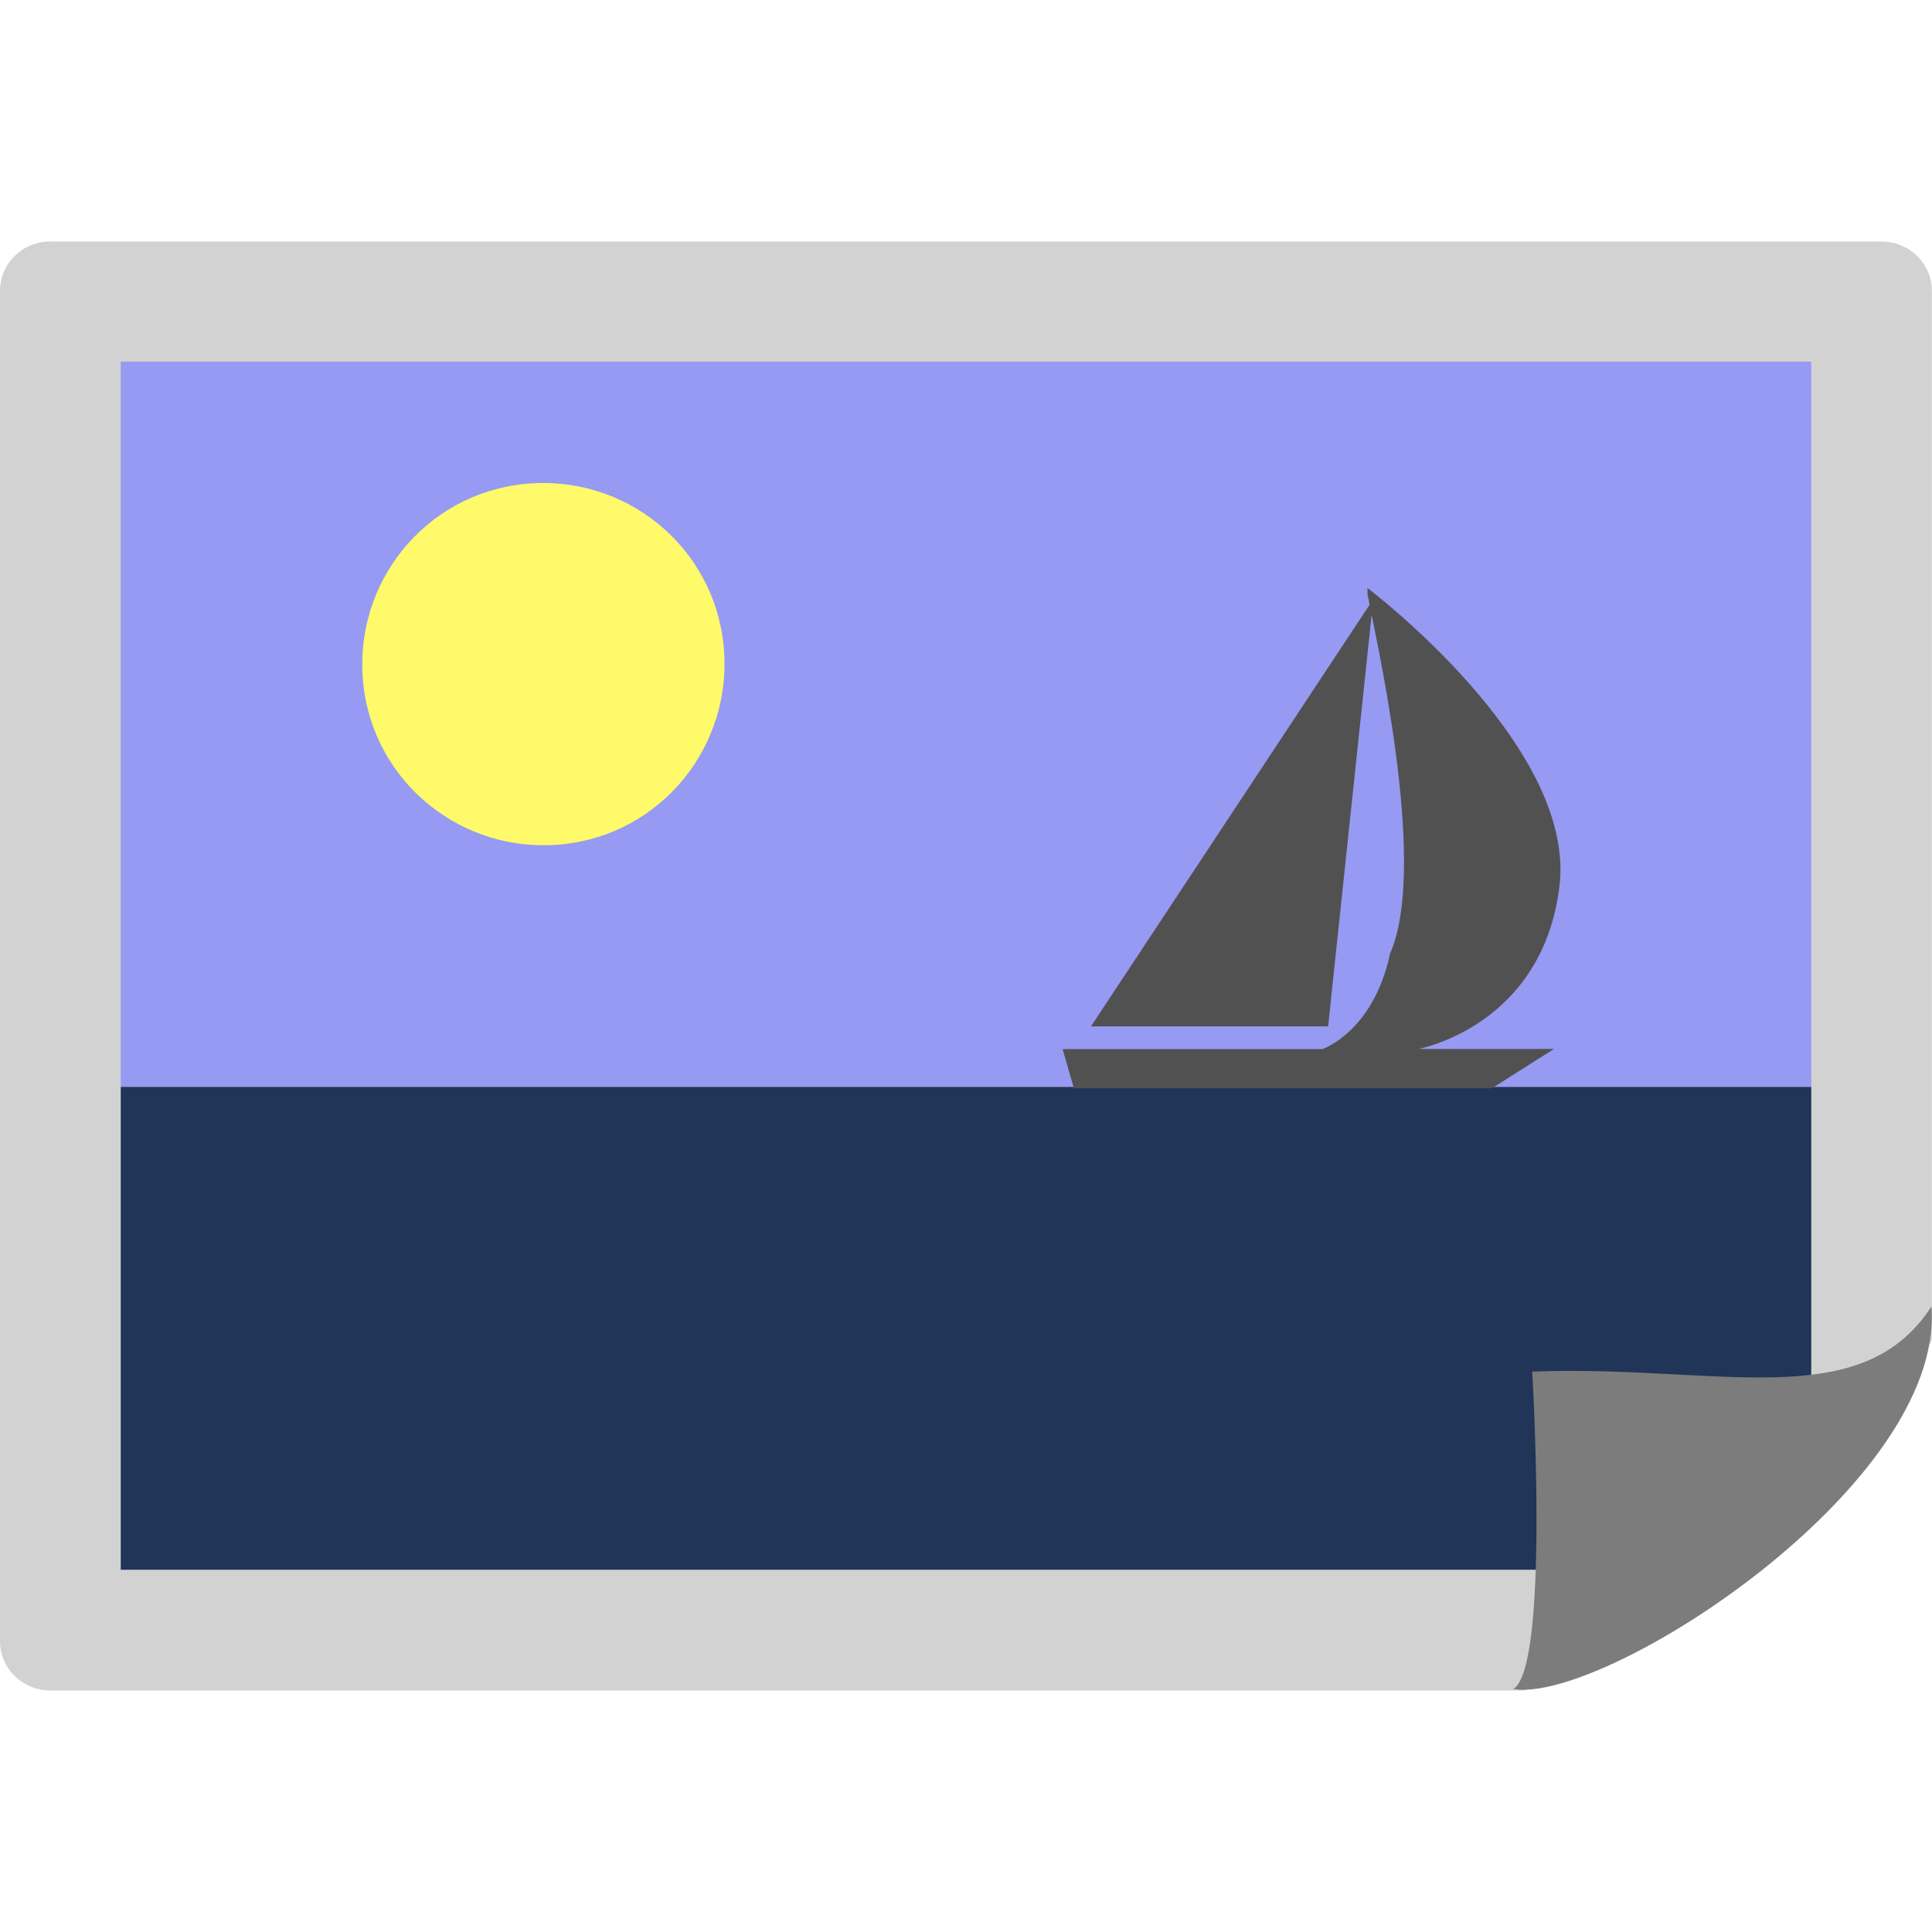 <svg width="16" height="16" version="1" xmlns="http://www.w3.org/2000/svg">
 <path d="m0.419 2h15.161c0.232 0 0.419 0.182 0.419 0.409v8.679c0 0.226-3.153 2.912-3.385 2.912h-12.195c-0.232 0-0.419-0.182-0.419-0.409v-11.183c0-0.226 0.187-0.409 0.419-0.409z" color="#000000" fill="#d2d2d2"/>
 <path d="m1 9v4h13v-1h1v-3z" fill="#203557"/>
 <path d="m1 2.995h14v6.005h-14z" fill="#979af2"/>
 <path d="M 6,5.5 C 6,6.311 5.351,7 4.5,7 3.689,7 3,6.351 3,5.5 3,4.689 3.649,4 4.5,4 5.311,4 6,4.649 6,5.5 Z" fill="#fffa6a"/>
 <path d="m12.533 13.988c0.757 0.123 3.575-1.689 3.462-3.168-0.583 0.903-1.774 0.48-3.306 0.539 0 0 0.147 2.443-0.156 2.629z" color="#000000" fill="#7c7c7c" fill-rule="evenodd"/>
 <g transform="translate(-30 -1.454)" fill="#515151">
  <path d="m38.941 10.467h3.414l0.514-0.326h-1.123s1.029-0.186 1.169-1.35c0.14-1.164-1.59-2.467-1.59-2.467v0.047c0.047 0.279 0.514 2.235 0.187 2.98-0.14 0.652-0.561 0.791-0.561 0.791h-2.151l0.094 0.326z"/>
  <path d="m40.999 9.954h-1.964l2.338-3.538z"/>
 </g>
</svg>
